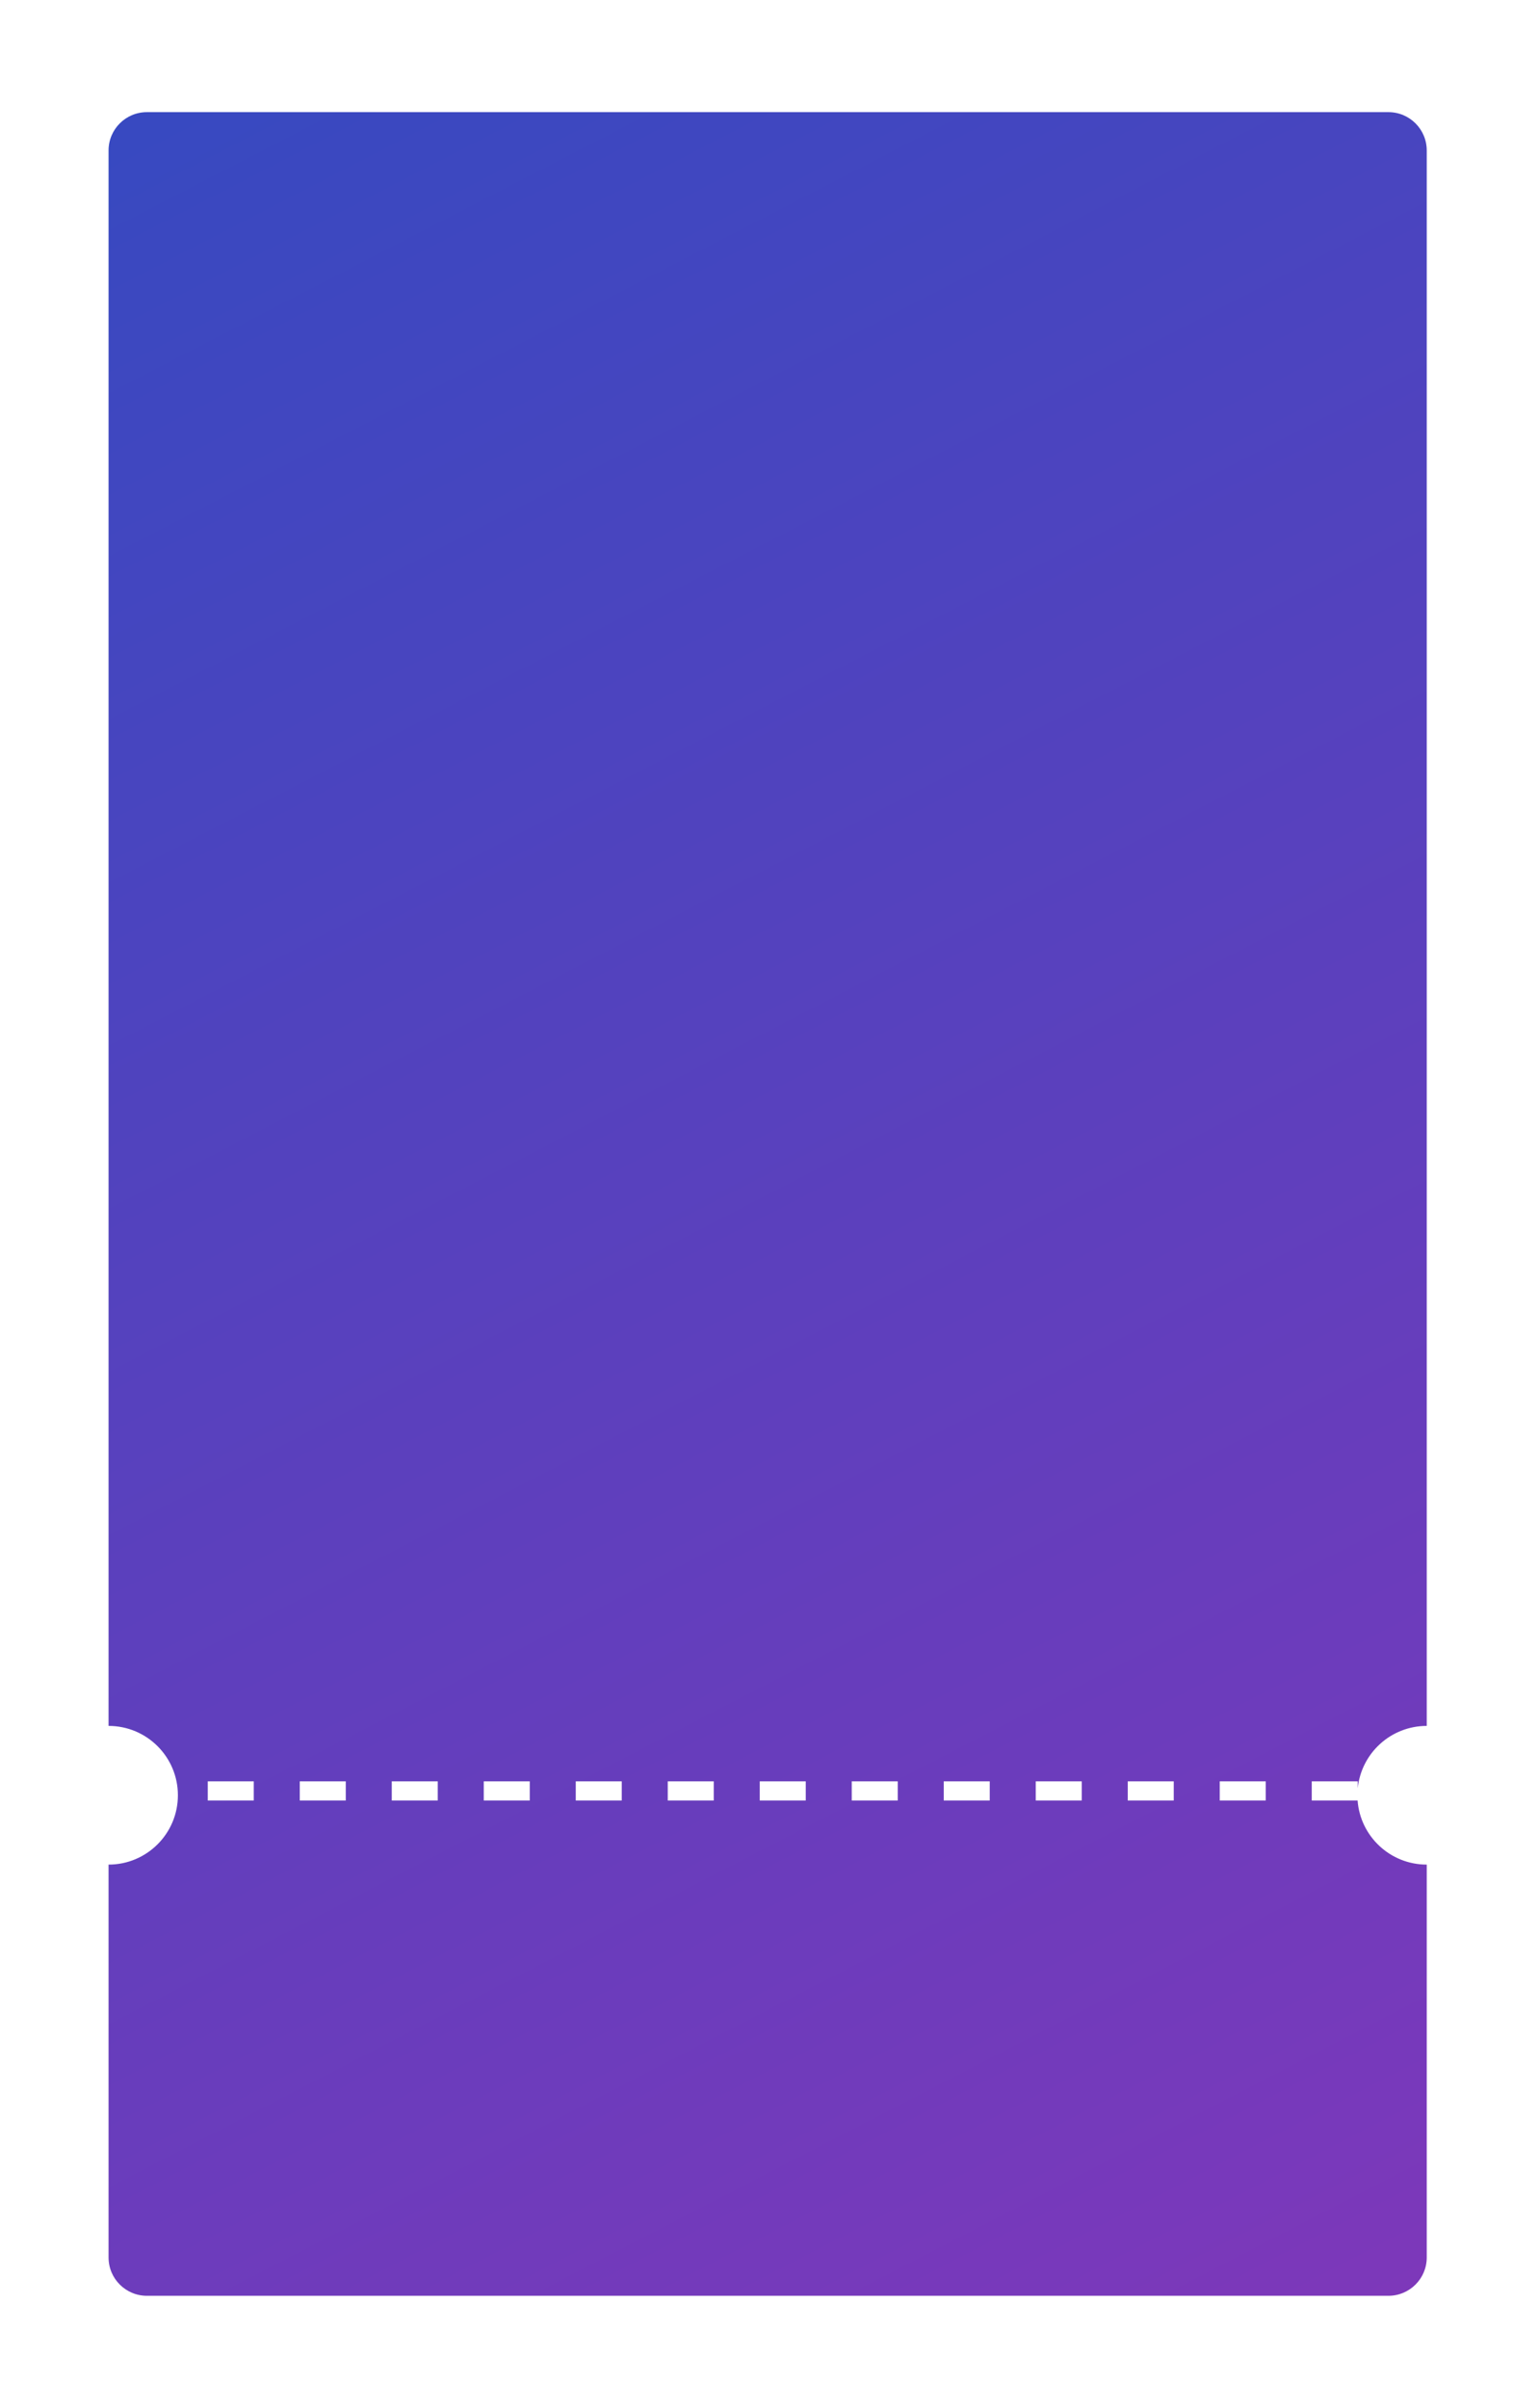 <svg width="241" height="377" viewBox="0 0 241 377" fill="none" xmlns="http://www.w3.org/2000/svg">
<g filter="url(#filter0_d_2_385)">
<path fill-rule="evenodd" clip-rule="evenodd" d="M23 12.559C19.686 12.559 17 15.245 17 18.559V265.224C22.997 265.224 27.858 270.085 27.858 276.082C27.858 282.079 22.997 286.941 17 286.941V348.452C17 351.765 19.686 354.452 23 354.452H217.421C220.734 354.452 223.421 351.765 223.421 348.452V286.941C223.421 286.941 223.42 286.941 223.42 286.941C217.7 286.941 213.013 282.518 212.592 276.906H205.412V273.906H212.615V274.994C213.161 269.508 217.79 265.224 223.42 265.224C223.42 265.224 223.421 265.224 223.421 265.224V18.559C223.421 15.245 220.734 12.559 217.421 12.559H23ZM39.739 276.906H32.535V273.906H39.739V276.906ZM54.145 276.906H46.942V273.906H54.145V276.906ZM68.551 276.906H61.348V273.906H68.551V276.906ZM82.958 276.906H75.754V273.906H82.958V276.906ZM97.364 276.906H90.161V273.906H97.364V276.906ZM111.771 276.906H104.567V273.906H111.771V276.906ZM126.177 276.906H118.974V273.906H126.177V276.906ZM140.583 276.906H133.38V273.906H140.583V276.906ZM154.99 276.906H147.787V273.906H154.99V276.906ZM169.396 276.906H162.193V273.906H169.396V276.906ZM183.803 276.906H176.599V273.906H183.803V276.906ZM198.209 276.906H191.006V273.906H198.209V276.906Z" fill="url(#paint0_linear_2_385)"/>
</g>
<defs>
<filter id="filter0_d_2_385" x="0" y="0.559" width="240.421" height="375.893" filterUnits="userSpaceOnUse" color-interpolation-filters="sRGB">
<feFlood flood-opacity="0" result="BackgroundImageFix"/>
<feColorMatrix in="SourceAlpha" type="matrix" values="0 0 0 0 0 0 0 0 0 0 0 0 0 0 0 0 0 0 127 0" result="hardAlpha"/>
<feOffset dy="5"/>
<feGaussianBlur stdDeviation="8.5"/>
<feComposite in2="hardAlpha" operator="out"/>
<feColorMatrix type="matrix" values="0 0 0 0 0.096 0 0 0 0 0.155 0 0 0 0 0.392 0 0 0 0.37 0"/>
<feBlend mode="normal" in2="BackgroundImageFix" result="effect1_dropShadow_2_385"/>
<feBlend mode="normal" in="SourceGraphic" in2="effect1_dropShadow_2_385" result="shape"/>
</filter>
<linearGradient id="paint0_linear_2_385" x1="45.506" y1="-22.037" x2="378.826" y2="623.075" gradientUnits="userSpaceOnUse">
<stop stop-color="#344AC1"/>
<stop offset="1" stop-color="#B42AB5"/>
</linearGradient>
</defs>
</svg>
